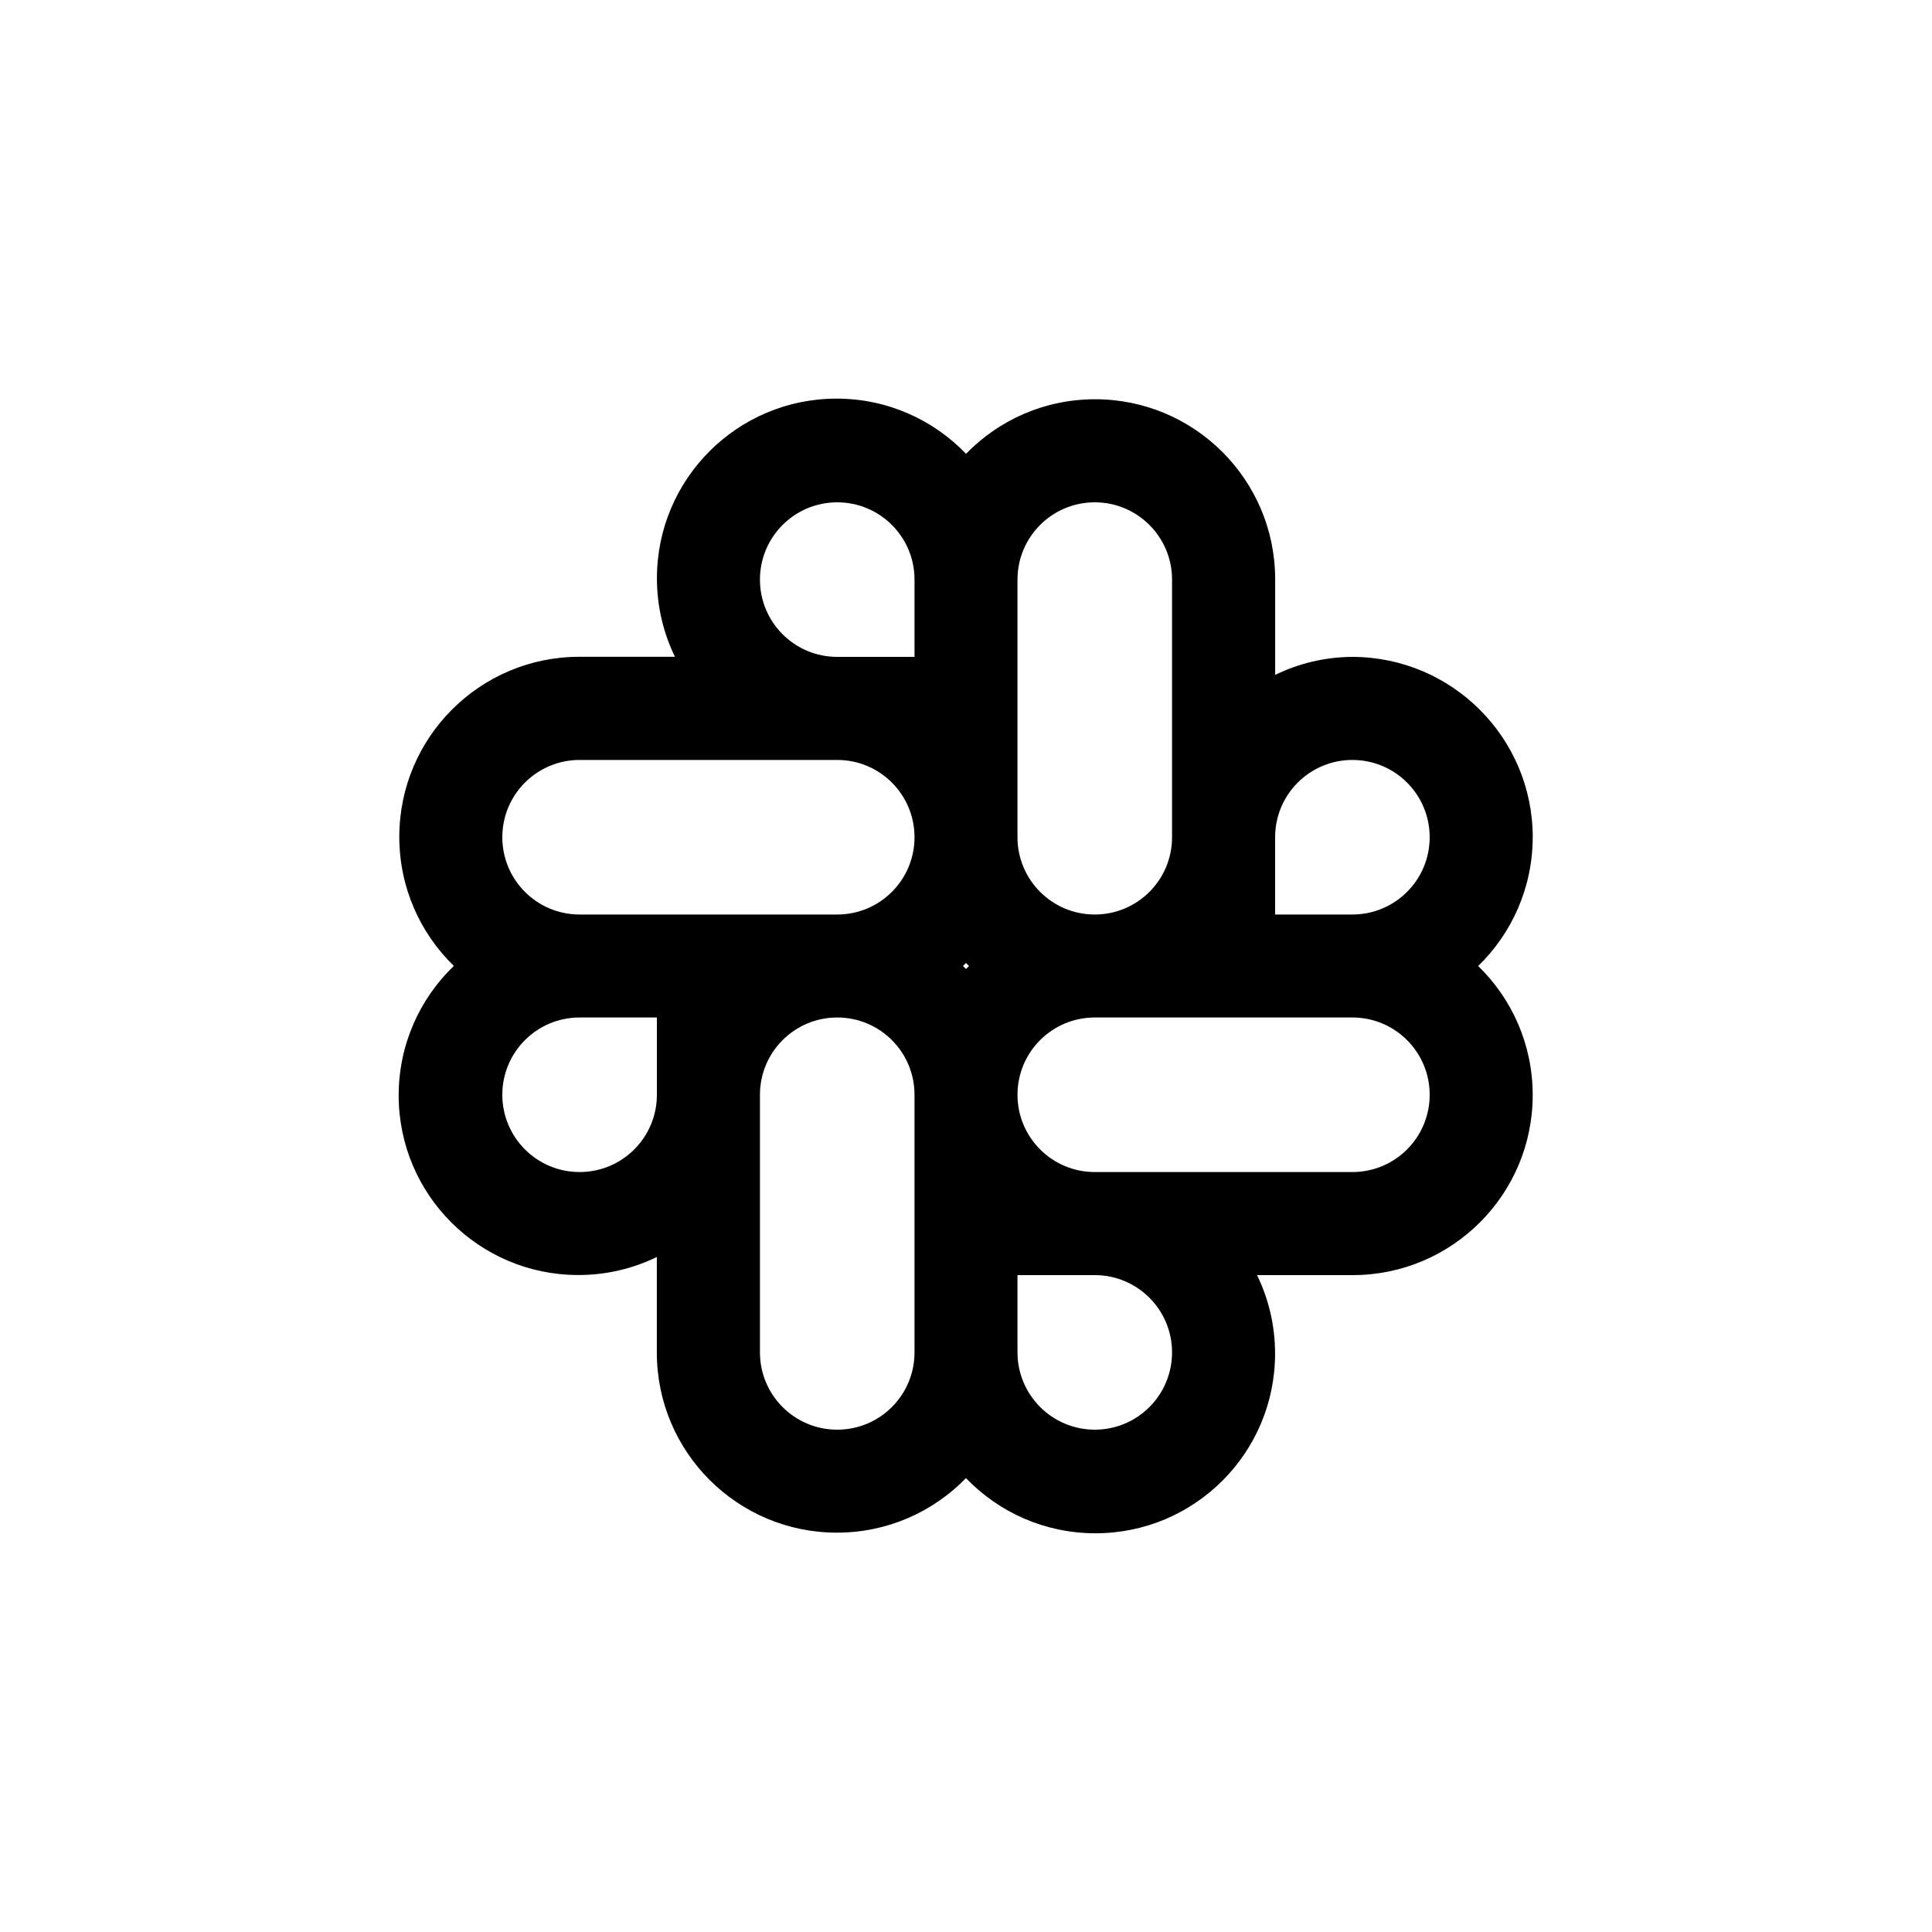 <!-- Generated by IcoMoon.io -->
<svg version="1.1" xmlns="http://www.w3.org/2000/svg" width="40" height="40" viewBox="0 0 40 40">
<title>ul-slack-alt</title>
<path d="M31.734 17.334c-0.002-2.061-1.673-3.73-3.733-3.734v0c-0.583 0.003-1.133 0.141-1.622 0.384l0.022-0.010v-1.974c0-0.002 0-0.004 0-0.006 0-2.058-1.669-3.728-3.728-3.728-1.048 0-1.994 0.432-2.671 1.128l-0.001 0.001c-0.678-0.704-1.628-1.142-2.681-1.142-2.054 0-3.719 1.665-3.719 3.719 0 0.592 0.138 1.151 0.384 1.648l-0.010-0.022h-1.974c-0.002 0-0.004 0-0.006 0-2.058 0-3.728 1.669-3.728 3.728 0 1.048 0.432 1.994 1.128 2.671l0.001 0.001c-0.704 0.678-1.142 1.628-1.142 2.681 0 2.054 1.665 3.719 3.719 3.719 0.592 0 1.151-0.138 1.648-0.384l-0.022 0.010v1.974c0 0.002 0 0.004 0 0.006 0 2.058 1.669 3.728 3.728 3.728 1.048 0 1.994-0.432 2.671-1.128l0.001-0.001c0.678 0.704 1.628 1.142 2.681 1.142 2.054 0 3.719-1.665 3.719-3.719 0-0.592-0.138-1.151-0.384-1.648l0.010 0.022h1.974c0.002 0 0.004 0 0.006 0 2.058 0 3.728-1.669 3.728-3.728 0-1.048-0.432-1.994-1.128-2.671l-0.001-0.001c0.696-0.676 1.128-1.621 1.129-2.666v0zM21.066 12c0-0.884 0.716-1.6 1.6-1.6s1.6 0.716 1.6 1.6v0 5.334c0 0.884-0.716 1.6-1.6 1.6s-1.6-0.716-1.6-1.6v0zM13.6 22.666c0 0.884-0.716 1.6-1.6 1.6s-1.6-0.716-1.6-1.6c0-0.884 0.716-1.6 1.6-1.6v0h1.6zM18.934 28c0 0.884-0.716 1.6-1.6 1.6s-1.6-0.716-1.6-1.6v0-5.334c0-0.884 0.716-1.6 1.6-1.6s1.6 0.716 1.6 1.6v0zM17.334 18.934h-5.334c-0.884 0-1.6-0.716-1.6-1.6s0.716-1.6 1.6-1.6v0h5.334c0.884 0 1.6 0.716 1.6 1.6s-0.716 1.6-1.6 1.6v0zM18.934 13.6h-1.6c-0.884 0-1.6-0.716-1.6-1.6s0.716-1.6 1.6-1.6c0.884 0 1.6 0.716 1.6 1.6v0zM20 20.062c-0.021-0.021-0.041-0.042-0.062-0.062 0.021-0.021 0.042-0.041 0.062-0.062 0.021 0.021 0.041 0.042 0.062 0.062-0.021 0.021-0.042 0.041-0.062 0.062zM22.666 29.6c-0.883-0.001-1.599-0.717-1.6-1.6v-1.6h1.6c0.884 0 1.6 0.716 1.6 1.6s-0.716 1.6-1.6 1.6v0zM28 24.266h-5.334c-0.884 0-1.6-0.716-1.6-1.6s0.716-1.6 1.6-1.6v0h5.334c0.884 0 1.6 0.716 1.6 1.6s-0.716 1.6-1.6 1.6v0zM28 18.934h-1.6v-1.6c0-0.884 0.716-1.6 1.6-1.6s1.6 0.716 1.6 1.6c0 0.884-0.716 1.6-1.6 1.6v0z"></path>
</svg>
